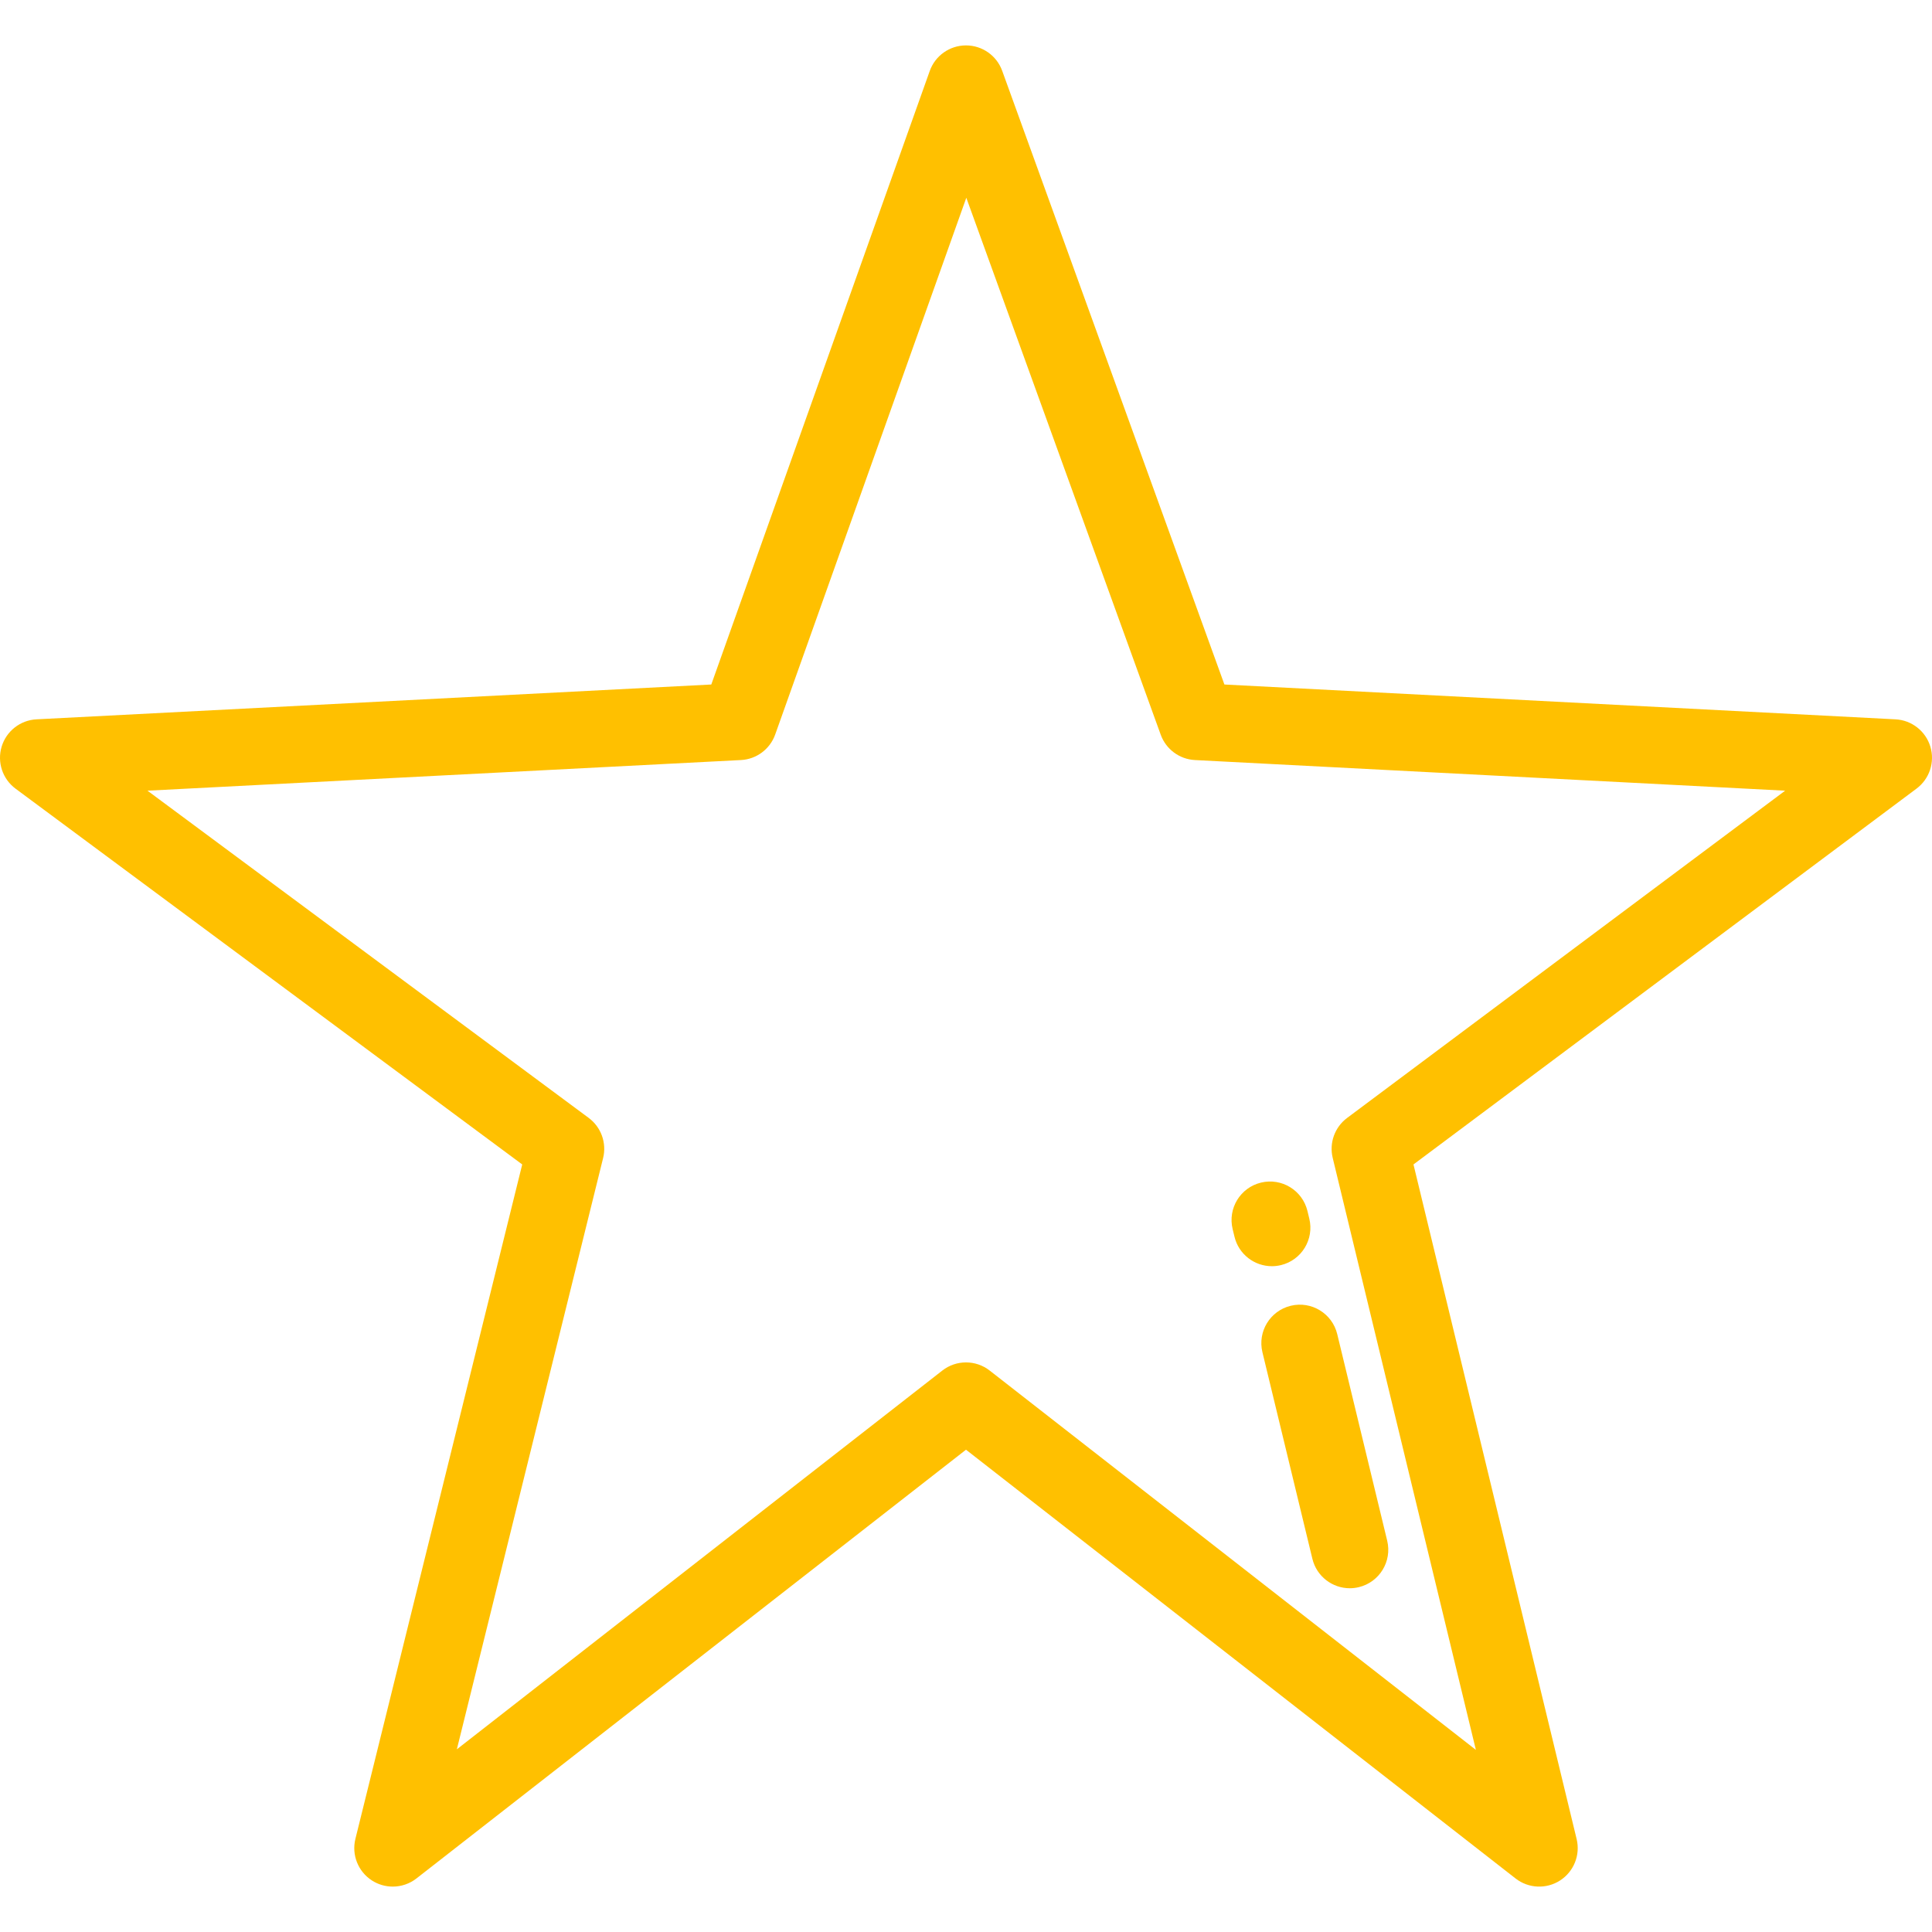 <svg  xmlns="http://www.w3.org/2000/svg" xmlns:xlink="http://www.w3.org/1999/xlink" width = '140px' height = '140px'
	 viewBox="0 0 512 512" style="enable-background:new 0 0 512 512;" >
<polygon style="fill:rgba(0,0,0,0);" points="256,22.23 317.195,191.236 501.801,200.815 363.092,304.447 407.913,489.77 256,371.251 
	104.087,489.77 149.929,304.447 10.2,200.815 195.825,191.236 "/>
<g>
	<path style="fill:#ffc000;" d="M104.085,499.969c-1.926,0-3.855-0.544-5.548-1.642c-3.648-2.366-5.395-6.785-4.351-11.007
		l44.21-178.729L4.124,209.006c-3.457-2.564-4.932-7.021-3.688-11.141c1.244-4.119,4.94-7.015,9.238-7.237l178.826-9.228
		l57.891-162.59c1.444-4.055,5.277-6.767,9.582-6.778c0.009,0,0.018,0,0.027,0c4.293,0,8.128,2.689,9.589,6.726l58.891,162.643
		l177.848,9.228c4.29,0.223,7.981,3.111,9.23,7.221c1.249,4.111-0.213,8.563-3.654,11.135L374.586,308.59l43.24,178.784
		c1.02,4.216-0.74,8.617-4.386,10.968s-8.381,2.14-11.801-0.53L256,384.187L110.361,497.812
		C108.524,499.245,106.308,499.969,104.085,499.969z M256,361.052c2.215,0,4.431,0.719,6.274,2.158l128.849,100.525l-37.945-156.891
		c-0.959-3.967,0.539-8.125,3.808-10.568l116.097-86.738l-156.418-8.117c-4.095-0.212-7.665-2.858-9.061-6.713L256.081,52.41
		l-50.647,142.247c-1.382,3.883-4.967,6.552-9.082,6.764l-157.269,8.117l116.923,86.717c3.305,2.451,4.813,6.648,3.825,10.642
		l-38.759,156.688l128.656-100.374C251.57,361.771,253.785,361.052,256,361.052z"/>
	<path style="fill:#ffc000;" d="M357.7,420.902c-4.602,0-8.775-3.134-9.905-7.804l-13.241-54.748
		c-1.325-5.475,2.041-10.987,7.516-12.31c5.475-1.324,10.986,2.041,12.31,7.516l13.241,54.748c1.325,5.475-2.041,10.987-7.516,12.31
		C359.301,420.808,358.493,420.902,357.7,420.902z"/>
	<path style="fill:#ffc000;" d="M337.059,335.557c-4.601,0-8.775-3.133-9.905-7.802l-0.494-2.041
		c-1.325-5.475,2.039-10.987,7.514-12.312c5.477-1.327,10.987,2.04,12.312,7.514l0.494,2.041c1.325,5.475-2.039,10.987-7.514,12.312
		C338.661,335.463,337.854,335.557,337.059,335.557z"/>
</g>
</svg>

